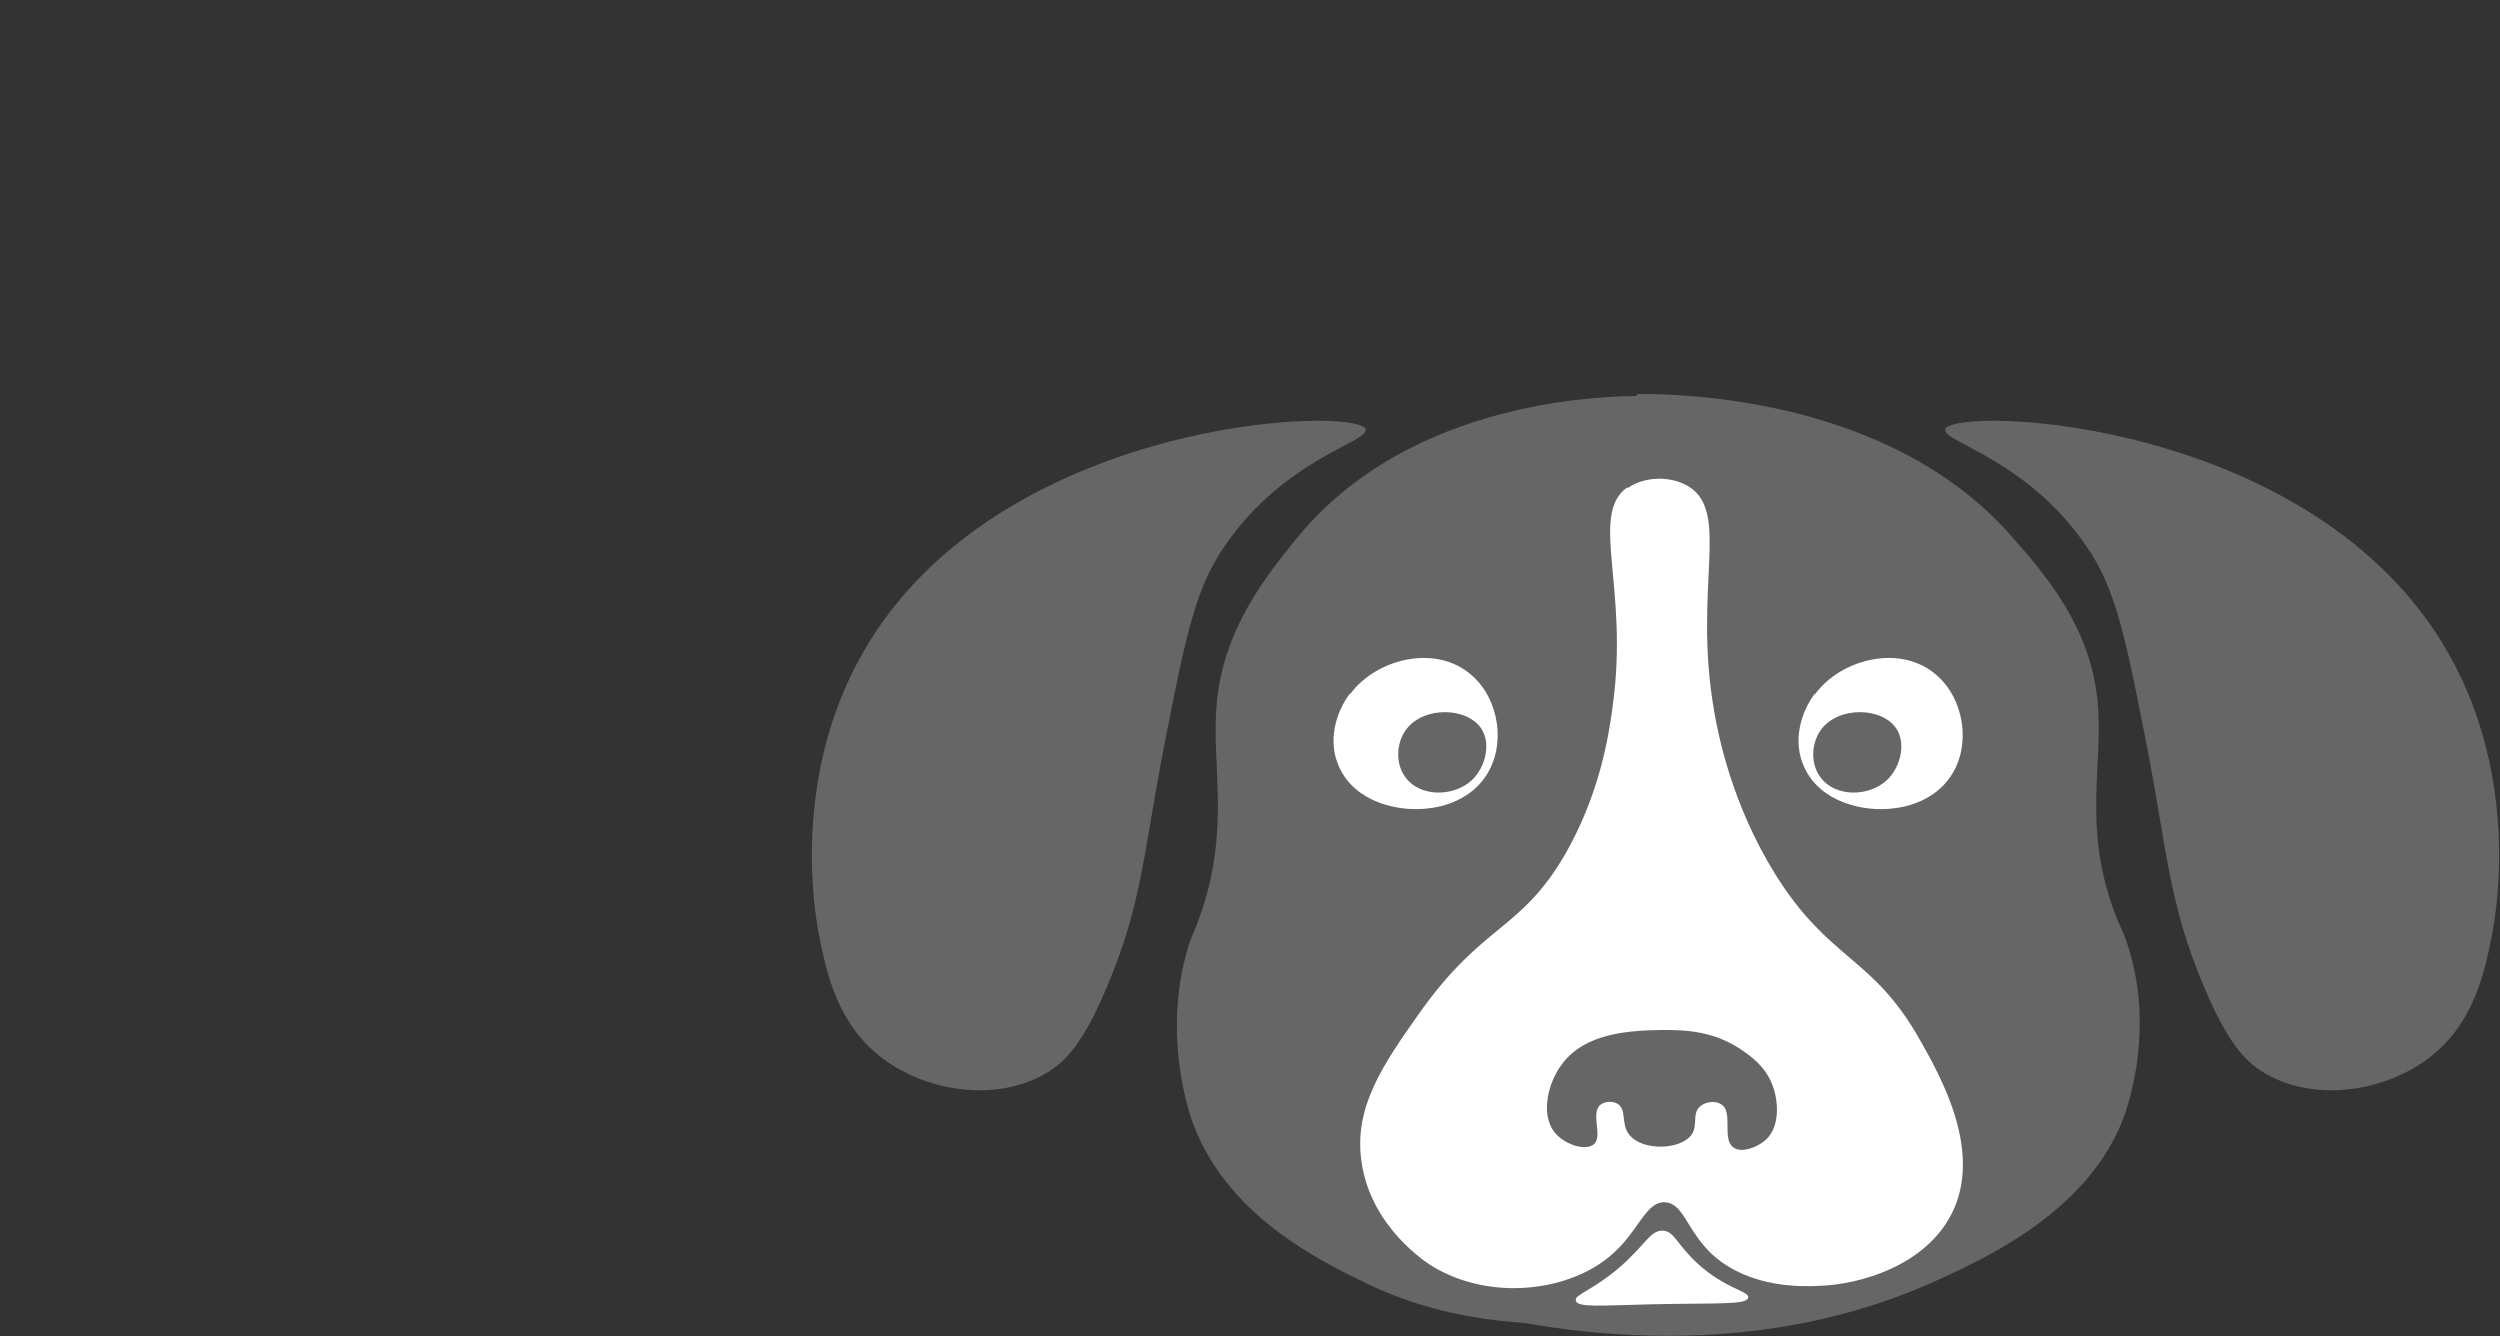 <?xml version="1.0" encoding="UTF-8"?>
<svg id="Layer_1" data-name="Layer 1" xmlns="http://www.w3.org/2000/svg" viewBox="0 0 38.01 20.32">
  <rect x="0" y="0" width="38.01" height="20.32" fill="#333333" stroke="none"/>
  <defs>
    <style>
      .cls-1 {
        fill: #fff;
      }

      .cls-2 {
        fill: none;
      }

      .cls-3 {
        fill: #666;
      }
    </style>
  </defs>
  <path class="cls-3" d="M29.58,6.53c-.07,.19,1.32,.46,2.23,1.91,.38,.61,.53,1.37,.83,2.9,.31,1.59,.33,2.38,.86,3.64,.37,.89,.64,1.15,.89,1.31,.74,.47,1.82,.33,2.52-.19,.7-.52,.87-1.31,.99-1.95,.04-.23,.42-2.29-.67-4.21-2.03-3.59-7.52-3.78-7.66-3.41Z"/>
  <path class="cls-3" d="M20.76,6.53c.07,.19-1.32,.46-2.23,1.91-.38,.61-.53,1.37-.83,2.9-.31,1.59-.33,2.38-.86,3.64-.37,.89-.64,1.15-.89,1.31-.74,.47-1.82,.33-2.52-.19-.7-.52-.87-1.31-.99-1.95-.04-.23-.42-2.29,.67-4.21,2.03-3.59,7.52-3.78,7.66-3.41Z"/>
  <path class="cls-3" d="M25.01,6.02c-.55,0-3.55,.02-5.3,2.17-.46,.57-1.1,1.36-1.21,2.49-.09,.95,.22,1.91-.26,3.26-.08,.23-.09,.21-.16,.41-.35,1.11-.13,2.16,.03,2.65,.5,1.47,1.96,2.17,2.68,2.52,4.04,1.95,9.98-1.37,10.6-1.73"/>
  <path class="cls-3" d="M24.89,5.99c.59,0,3.82,.02,5.7,2.17,.5,.57,1.19,1.36,1.3,2.49,.1,.95-.24,1.91,.27,3.25,.09,.23,.1,.21,.17,.41,.38,1.11,.14,2.16-.03,2.65-.52,1.43-2.06,2.15-2.88,2.52-3.17,1.43-6.48,.67-7.9,.24"/>
  <line class="cls-1" x1="5.48" y1="19.08" x2="7.77" y2="19.08"/>
  <path class="cls-2" d="M4.07,.14c-.58,.42,.03,1.51-.22,3.32-.06,.46-.2,1.35-.73,2.27-.68,1.16-1.24,1.04-2.2,2.39C.35,8.91-.1,9.56,.02,10.39c.14,1.01,1.02,1.56,1.09,1.6,.89,.53,2.08,.37,2.71-.18,.42-.36,.52-.82,.82-.8,.28,.02,.32,.42,.71,.79,.58,.53,1.4,.49,1.63,.48,.63-.02,1.61-.31,2.01-1.09,.48-.94-.15-2.07-.48-2.65-.72-1.28-1.37-1.19-2.2-2.52-.67-1.08-.87-2.14-.93-2.49-.32-1.85,.25-3-.38-3.4-.27-.17-.68-.16-.93,.02Z"/>
  <path class="cls-2" d="M3.29,12.51c.03,.1,.38,.07,1.16,.05,1.01-.02,1.44,.01,1.46-.1,.02-.1-.34-.13-.76-.51-.33-.3-.36-.5-.54-.51-.2,0-.26,.22-.67,.57-.4,.34-.68,.41-.65,.49Z"/>
  <g>
    <path class="cls-1" d="M24.74,7.41c-.58,.42,.03,1.51-.22,3.32-.06,.46-.2,1.35-.73,2.27-.68,1.16-1.24,1.04-2.2,2.39-.56,.79-1.01,1.44-.89,2.27,.14,1.01,1.02,1.56,1.09,1.6,.89,.53,2.08,.37,2.71-.18,.42-.36,.52-.82,.82-.8,.28,.02,.32,.42,.71,.79,.58,.53,1.4,.49,1.63,.48,.63-.02,1.61-.31,2.01-1.09,.48-.94-.15-2.07-.48-2.65-.72-1.28-1.37-1.19-2.2-2.52-.67-1.08-.87-2.14-.93-2.49-.32-1.85,.25-3-.38-3.4-.27-.17-.68-.16-.93,.02Z"/>
    <path class="cls-1" d="M23.96,19.78c.03,.1,.38,.07,1.16,.05,1.01-.02,1.44,.01,1.46-.1,.02-.1-.34-.13-.76-.51-.33-.3-.36-.5-.54-.51-.2,0-.26,.22-.67,.57-.4,.34-.68,.41-.65,.49Z"/>
  </g>
  <path class="cls-1" d="M20.52,10.55c-.21,.28-.34,.72-.16,1.11,.24,.54,.91,.69,1.36,.63,.11-.01,.6-.08,.87-.49,.31-.46,.21-1.16-.21-1.53-.55-.49-1.46-.25-1.85,.28Z"/>
  <path class="cls-3" d="M21.38,11.09c-.15,.2-.17,.52-.01,.73,.22,.3,.73,.3,1.01,.04,.2-.19,.29-.54,.15-.77-.21-.34-.88-.36-1.15,0Z"/>
  <path class="cls-1" d="M27.59,10.55c-.21,.28-.34,.72-.16,1.11,.24,.54,.91,.69,1.36,.63,.11-.01,.6-.08,.87-.49,.31-.46,.21-1.16-.21-1.53-.55-.49-1.46-.25-1.85,.28Z"/>
  <path class="cls-3" d="M27.69,11.09c-.15,.2-.17,.52-.01,.73,.22,.3,.73,.3,1.01,.04,.2-.19,.29-.54,.15-.77-.21-.34-.88-.36-1.15,0Z"/>
  <path class="cls-3" d="M24.34,16.79c-.17,.13,.04,.49-.11,.61-.12,.1-.44,.01-.6-.19-.21-.28-.09-.75,.11-1.02,.36-.5,1.07-.52,1.51-.53,.28,0,.74-.01,1.18,.27,.15,.1,.42,.27,.53,.6,.08,.23,.11,.64-.15,.83-.12,.09-.33,.17-.45,.09-.19-.13,0-.54-.19-.66-.09-.06-.24-.04-.32,.03-.13,.11-.03,.29-.13,.43-.17,.24-.76,.25-.95,0-.13-.16-.03-.38-.18-.47-.07-.04-.19-.04-.26,.02Z"/>
</svg>